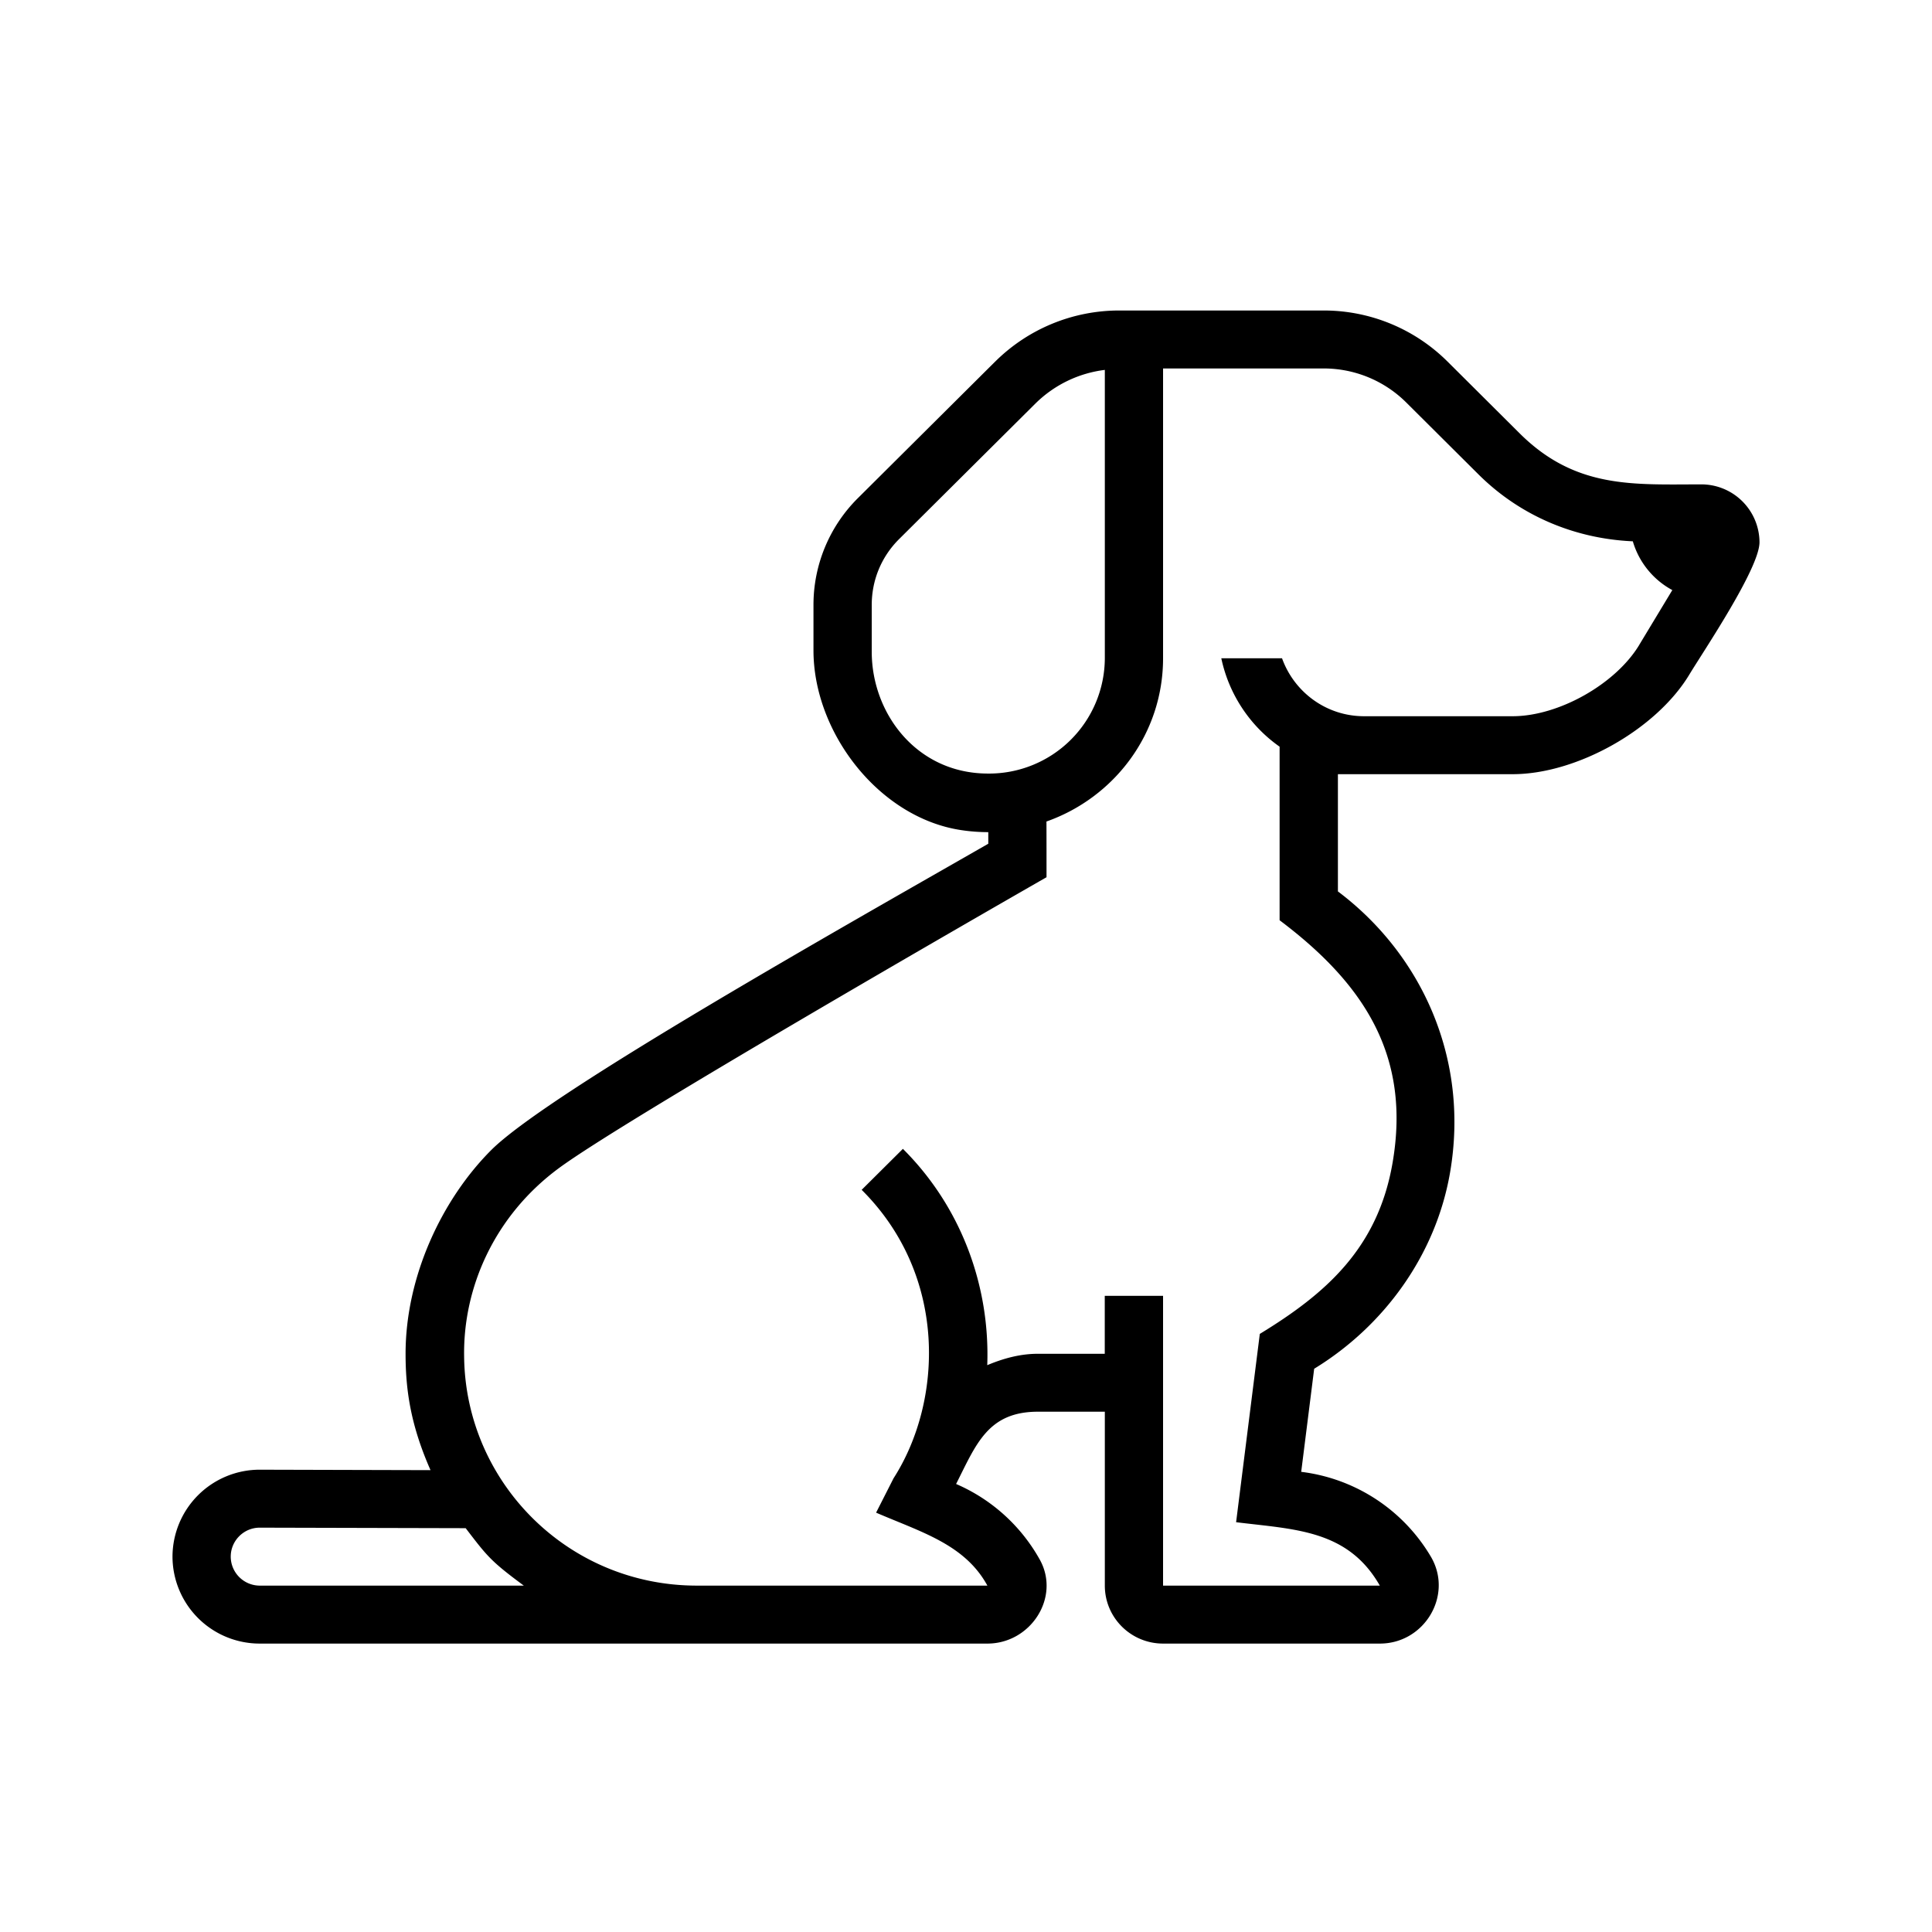 <svg viewBox="0 0 56 56" xmlns="http://www.w3.org/2000/svg">
	<path d="M49.309 14.04c-1.957 0-3.636.137-5.258-1.476l-2.098-2.088A5.08 5.08 0 0 0 38.37 9h-5.928a5.1 5.1 0 0 0-3.591 1.476l-.031.03-3.954 3.933a4.36 4.36 0 0 0-1.287 3.092v1.32c0 2.391 1.908 4.858 4.287 5.211.264.04.524.058.78.058v.336c-4.163 2.386-12.703 7.197-14.394 8.866-1.423 1.416-2.496 3.655-2.496 5.918 0 1.01.133 2.037.723 3.373L7.533 42.6A2.527 2.527 0 0 0 5 45.12a2.527 2.527 0 0 0 2.533 2.52h21.088c1.254 0 2.124-1.34 1.518-2.433a5.08 5.08 0 0 0-2.426-2.193c.58-1.146.918-2.095 2.373-2.095h1.938v5.041c0 .928.756 1.68 1.689 1.68h6.283c1.296 0 2.133-1.405 1.479-2.518a5.082 5.082 0 0 0-3.759-2.46l.376-2.988c2.03-1.24 3.526-3.3 3.938-5.684.575-3.336-.853-6.35-3.25-8.152V22.44h5.066c1.859 0 4.16-1.297 5.117-2.882.402-.667 2.041-3.088 2.037-3.844a1.686 1.686 0 0 0-1.691-1.674Zm-20.67 8.382c-2.066 0-3.371-1.74-3.371-3.529v-1.362c0-.698.268-1.382.792-1.904l3.954-3.932a3.458 3.458 0 0 1 2.01-.973v8.358a3.356 3.356 0 0 1-3.386 3.342ZM7.532 45.96a.843.843 0 0 1-.844-.84c0-.463.379-.84.84-.84l5.97.015c.625.817.727.956 1.685 1.665h-7.65Zm39.982-27.266c-.686 1.136-2.337 2.066-3.668 2.066h-4.308c-1.1 0-2.028-.704-2.378-1.68H35.4a4.194 4.194 0 0 0 1.69 2.563v5.031c2.433 1.83 3.812 3.913 3.274 7.032-.427 2.476-1.934 3.79-3.848 4.958l-.687 5.458c1.704.211 3.238.215 4.166 1.838h-6.283v-8.4h-1.69v1.68h-1.937c-.521 0-1.008.137-1.469.33.083-2.282-.747-4.58-2.445-6.27l-1.195 1.188c2.505 2.492 2.351 6.138.924 8.361l-.506.996c1.314.567 2.573.92 3.226 2.115h-8.425c-3.742-.003-6.698-3.001-6.742-6.63-.036-2.01.88-4.088 2.736-5.463 1.86-1.378 12.136-7.29 14.145-8.44 0-.457 0-1.181-.002-1.615 1.965-.694 3.38-2.54 3.38-4.732v-8.4h4.657c.896 0 1.755.354 2.389.984l2.098 2.088c1.203 1.196 2.784 1.863 4.472 1.938a2.36 2.36 0 0 0 1.145 1.414l-.96 1.59Z"/>
</svg>
